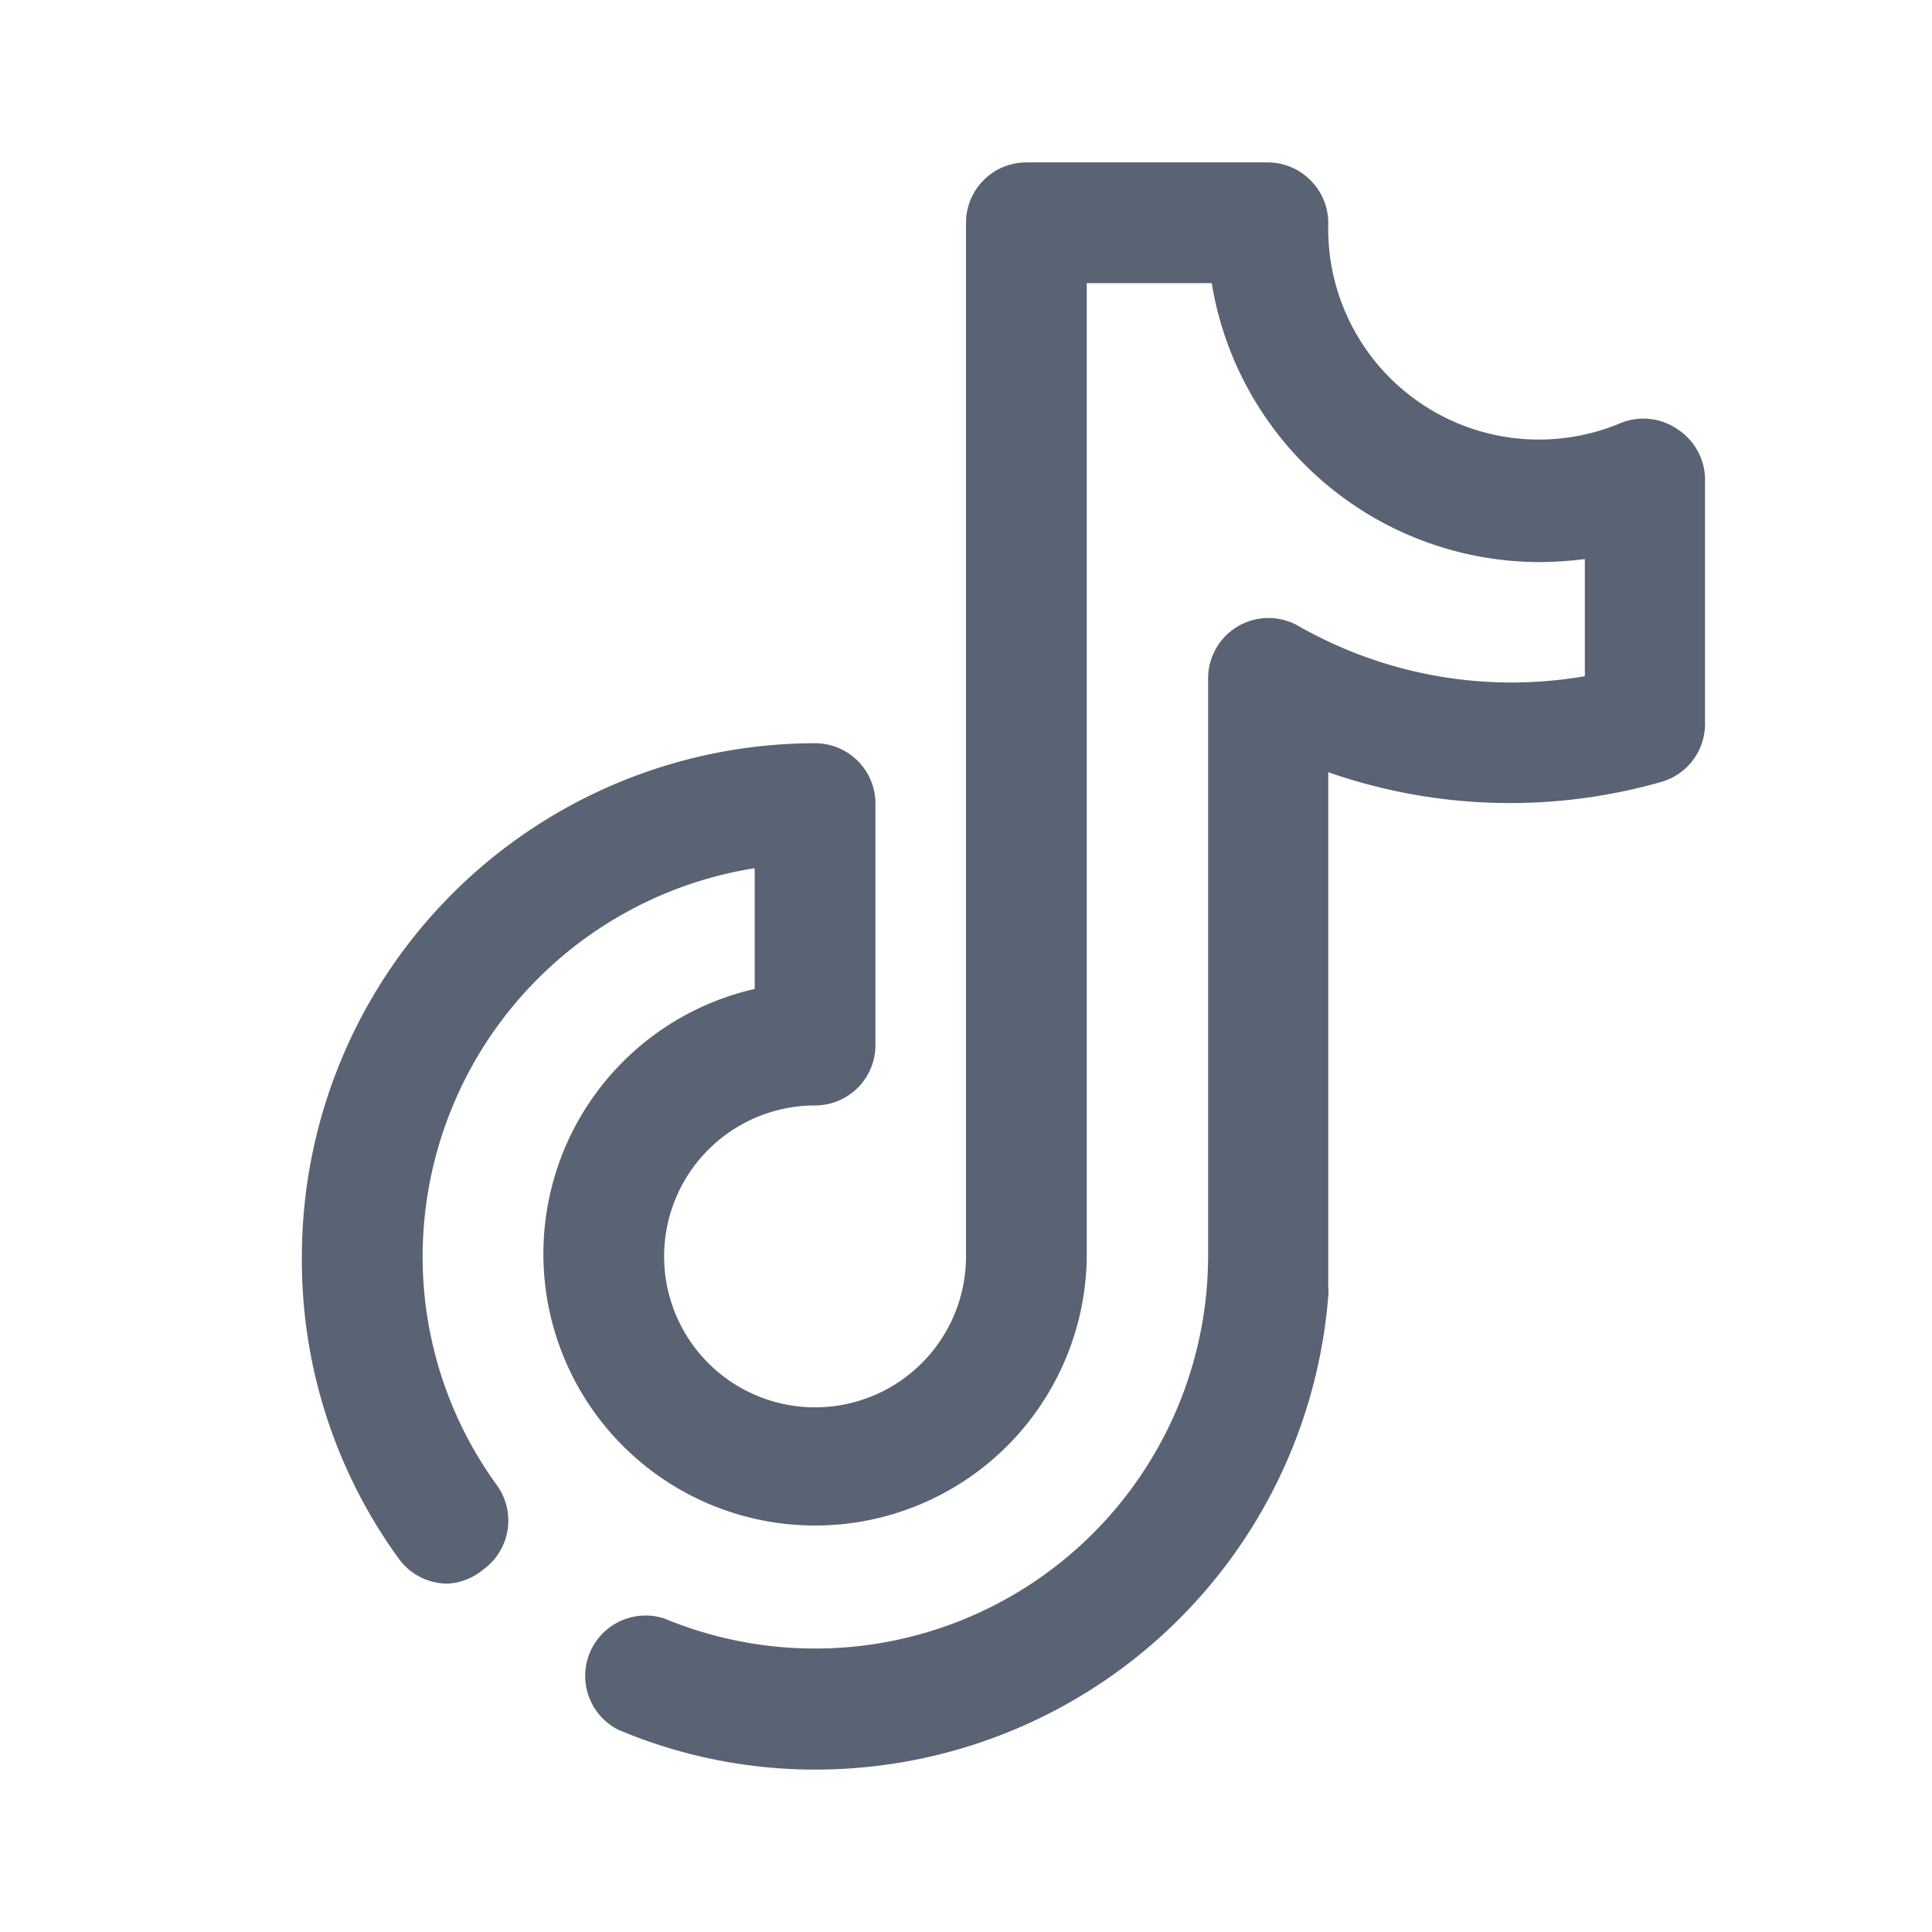 <svg height="512" viewBox="0 0 32 32" width="512" xmlns="http://www.w3.org/2000/svg"><g id="Tiktok"><path d="m27.8 7.12a1 1 0 0 0 -.94-.12 3.49 3.49 0 0 1 -4.86-3.28 1 1 0 0 0 -.28-.72 1 1 0 0 0 -.72-.31h-4a1 1 0 0 0 -1 1v17.12a2.5 2.5 0 1 1 -2.5-2.5 1 1 0 0 0 1-1v-4a1 1 0 0 0 -1-1 8.51 8.51 0 0 0 -8.5 8.5 8.41 8.41 0 0 0 1.6 5 1 1 0 0 0 .81.42 1 1 0 0 0 .59-.23 1 1 0 0 0 .23-1.4 6.44 6.44 0 0 1 -1.23-3.79 6.52 6.52 0 0 1 5.5-6.43v2a4.5 4.5 0 1 0 5.5 4.43v-16.12h2.07a5.51 5.51 0 0 0 5.43 4.62 6.3 6.3 0 0 0 .75-.05v1.94a7.12 7.12 0 0 1 -4.74-.83 1 1 0 0 0 -1 0 1 1 0 0 0 -.5.87v9.57a6.51 6.51 0 0 1 -9 6 1 1 0 0 0 -.77 1.84 8.36 8.36 0 0 0 3.28.66 8.52 8.52 0 0 0 8.48-7.84.76.76 0 0 0 0-.16v-8.52a9.13 9.13 0 0 0 5.52.16 1 1 0 0 0 .72-1v-3.95a1 1 0 0 0 -.44-.88z" fill="#5a6374"/></g></svg>
